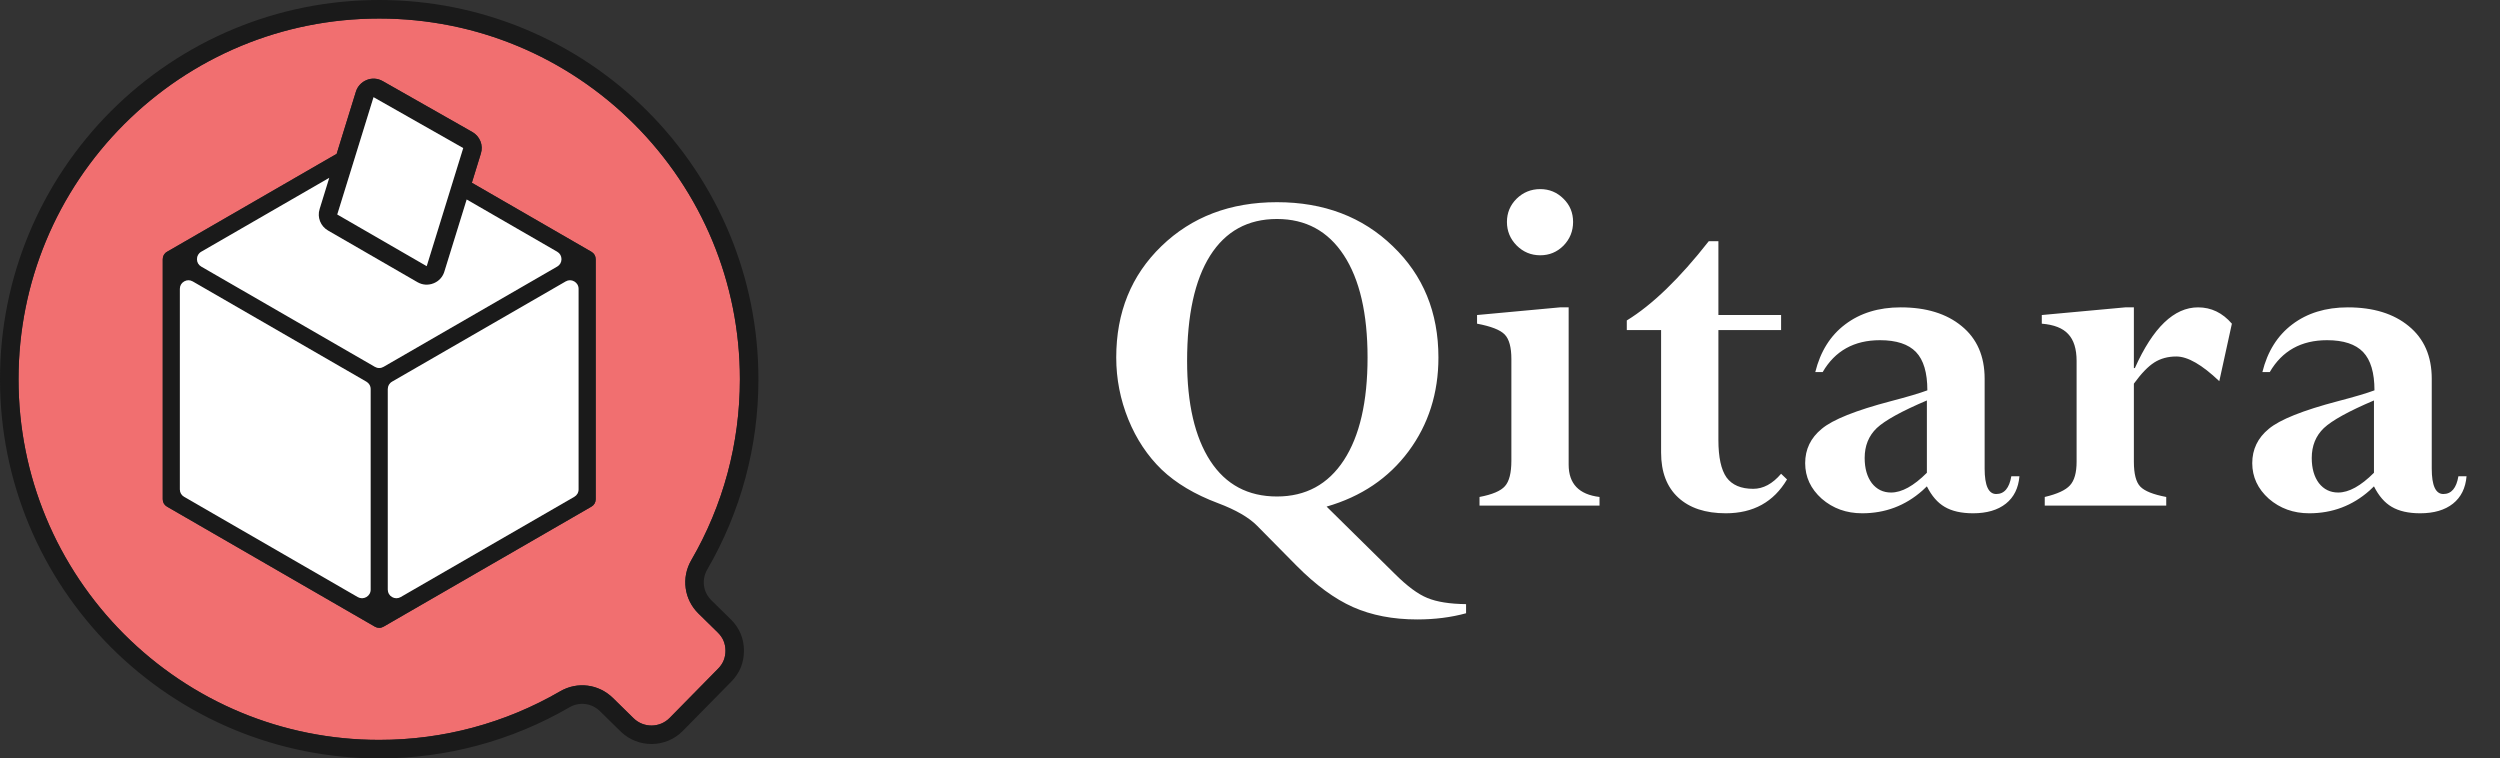 <svg width="89" height="27" viewBox="0 0 89 27" fill="none" xmlns="http://www.w3.org/2000/svg">
<rect x="0" y="0" width="89" height="27" fill="#333333" stroke="none"/>
<path d="M25.553 22.517L24.869 21.846C24.61 21.593 24.455 21.273 24.41 20.938C24.364 20.602 24.429 20.253 24.611 19.94C25.169 18.979 25.607 17.938 25.902 16.839C26.187 15.775 26.34 14.656 26.34 13.5C26.34 11.759 25.994 10.1 25.368 8.589C24.718 7.02 23.764 5.606 22.579 4.421C21.394 3.236 19.98 2.282 18.411 1.632C16.9 1.006 15.241 0.66 13.5 0.66C11.759 0.66 10.1 1.006 8.589 1.632C7.02 2.282 5.606 3.236 4.421 4.421C3.236 5.606 2.282 7.02 1.632 8.589C1.006 10.1 0.66 11.759 0.66 13.5C0.66 15.241 1.006 16.9 1.632 18.411C2.282 19.98 3.236 21.394 4.421 22.579C5.606 23.764 7.02 24.718 8.589 25.368C10.1 25.994 11.759 26.34 13.5 26.34C14.655 26.34 15.774 26.188 16.837 25.902C17.936 25.607 18.976 25.17 19.937 24.613C20.246 24.433 20.588 24.367 20.918 24.409C21.248 24.45 21.565 24.599 21.821 24.849L22.556 25.57C22.735 25.745 22.968 25.831 23.201 25.829C23.433 25.827 23.664 25.736 23.84 25.558L25.566 23.803C25.655 23.713 25.721 23.614 25.763 23.509C25.807 23.401 25.828 23.284 25.827 23.157C25.826 23.032 25.802 22.915 25.757 22.809C25.712 22.703 25.644 22.606 25.553 22.517ZM16.798 6.506L21.055 8.964C21.152 9.02 21.207 9.116 21.207 9.228V17.772C21.207 17.884 21.152 17.98 21.055 18.036L13.653 22.31C13.556 22.366 13.444 22.366 13.347 22.31L5.945 18.036C5.848 17.98 5.793 17.884 5.793 17.772V9.228C5.793 9.116 5.848 9.02 5.945 8.964L11.985 5.477L12.669 3.266C12.698 3.17 12.748 3.084 12.815 3.012C12.881 2.941 12.962 2.885 13.056 2.848V2.847C13.15 2.809 13.246 2.794 13.344 2.801C13.441 2.808 13.535 2.837 13.624 2.887L16.815 4.699C16.95 4.776 17.049 4.893 17.103 5.029H17.104C17.157 5.164 17.166 5.317 17.119 5.466L16.798 6.506ZM11.721 6.331L11.721 6.331L11.378 7.442L11.721 6.331ZM16.029 6.764L16.094 6.555L16.49 5.273L15.191 9.474L16.029 6.764ZM15.19 9.475C15.19 9.475 15.19 9.475 15.19 9.475V9.475ZM15.19 9.475C15.19 9.475 15.19 9.475 15.19 9.475L15.19 9.475Z" fill="#F16F70"/>
<path d="M25.331 21.376L26.015 22.047C26.168 22.197 26.284 22.366 26.363 22.551C26.442 22.736 26.483 22.937 26.485 23.152C26.486 23.367 26.45 23.568 26.375 23.754C26.299 23.941 26.186 24.112 26.035 24.265L24.309 26.02C24.007 26.327 23.607 26.483 23.206 26.487C22.805 26.49 22.403 26.342 22.095 26.04L21.359 25.319C21.211 25.174 21.028 25.088 20.838 25.064C20.646 25.04 20.447 25.078 20.267 25.183C19.256 25.77 18.162 26.229 17.007 26.539C15.888 26.84 14.712 27 13.5 27C11.674 27 9.93 26.636 8.339 25.977C6.685 25.292 5.198 24.289 3.954 23.046C2.711 21.802 1.708 20.315 1.023 18.661C0.364 17.07 0 15.326 0 13.5C0 11.674 0.364 9.93 1.023 8.339C1.708 6.685 2.711 5.198 3.954 3.954C5.198 2.711 6.685 1.708 8.339 1.023C9.93 0.364 11.674 0 13.5 0C15.326 0 17.07 0.364 18.661 1.023C20.315 1.708 21.802 2.711 23.046 3.954C24.289 5.198 25.292 6.685 25.977 8.339C26.636 9.93 27 11.674 27 13.5C27 14.713 26.84 15.889 26.539 17.009C26.229 18.164 25.768 19.259 25.181 20.27C25.074 20.453 25.036 20.657 25.062 20.85C25.088 21.043 25.179 21.228 25.331 21.376ZM16.798 6.506L21.055 8.964C21.152 9.02 21.207 9.116 21.207 9.228V17.772C21.207 17.884 21.152 17.98 21.055 18.036L13.653 22.31C13.556 22.366 13.444 22.366 13.347 22.31L5.945 18.036C5.848 17.98 5.793 17.884 5.793 17.772V9.228C5.793 9.116 5.848 9.02 5.945 8.964L11.985 5.477L12.669 3.266C12.698 3.17 12.748 3.084 12.815 3.012C12.881 2.941 12.962 2.885 13.056 2.848V2.847C13.15 2.809 13.246 2.794 13.344 2.801C13.441 2.808 13.535 2.837 13.624 2.887L16.815 4.699C16.95 4.776 17.049 4.893 17.103 5.029H17.104C17.157 5.164 17.166 5.317 17.119 5.466L16.798 6.506ZM11.721 6.331L7.164 8.962C7.067 9.018 7.012 9.114 7.012 9.226C7.012 9.338 7.067 9.434 7.164 9.49L13.347 13.06C13.444 13.116 13.556 13.116 13.653 13.06L19.836 9.49C19.933 9.434 19.988 9.338 19.988 9.226C19.988 9.114 19.933 9.018 19.836 8.962L17.049 7.353L16.614 7.102L15.82 9.668C15.79 9.766 15.741 9.852 15.674 9.924C15.608 9.995 15.526 10.051 15.431 10.088C15.336 10.125 15.238 10.14 15.141 10.133C15.044 10.126 14.95 10.096 14.86 10.045L11.678 8.207C11.544 8.13 11.446 8.012 11.393 7.877C11.34 7.742 11.332 7.59 11.378 7.442L11.721 6.331ZM16.029 6.764L16.094 6.555L16.49 5.273L16.49 5.272L16.49 5.271L13.299 3.46L13.298 3.46L13.298 3.459L12.006 7.637C12.007 7.638 12.007 7.637 12.008 7.637L15.19 9.475L15.191 9.474L16.029 6.764ZM13.3 3.459L13.3 3.459C13.299 3.459 13.299 3.459 13.299 3.459L13.3 3.459ZM15.192 9.475L15.192 9.475C15.192 9.475 15.191 9.475 15.192 9.475ZM15.192 9.475C15.192 9.474 15.192 9.475 15.192 9.475L15.192 9.475ZM15.19 9.475C15.19 9.475 15.19 9.475 15.19 9.475V9.475ZM15.19 9.475C15.191 9.475 15.19 9.475 15.19 9.475L15.19 9.475ZM13.297 3.458C13.296 3.459 13.296 3.459 13.297 3.459C13.297 3.458 13.297 3.458 13.297 3.458ZM13.3 3.459L13.3 3.459C13.3 3.459 13.301 3.459 13.3 3.459ZM13.042 13.587L6.861 10.019C6.764 9.963 6.653 9.963 6.556 10.019C6.459 10.075 6.403 10.171 6.403 10.283V17.423C6.403 17.535 6.459 17.631 6.556 17.687L12.737 21.256C12.834 21.311 12.945 21.311 13.042 21.255C13.139 21.199 13.195 21.103 13.195 20.991V13.852C13.195 13.74 13.139 13.643 13.042 13.587ZM20.139 10.019L13.958 13.587C13.861 13.643 13.805 13.74 13.805 13.852V20.991C13.805 21.103 13.861 21.199 13.958 21.255C14.055 21.311 14.166 21.311 14.263 21.256L20.444 17.687C20.541 17.631 20.597 17.535 20.597 17.423V10.283C20.597 10.171 20.541 10.075 20.444 10.019C20.347 9.963 20.236 9.963 20.139 10.019ZM25.553 22.517L24.869 21.846C24.61 21.593 24.455 21.273 24.41 20.938C24.364 20.602 24.429 20.253 24.611 19.94C25.169 18.979 25.607 17.938 25.902 16.839C26.188 15.775 26.34 14.656 26.34 13.5C26.34 11.759 25.994 10.1 25.368 8.589C24.718 7.02 23.764 5.606 22.579 4.421C21.394 3.236 19.98 2.282 18.411 1.632C16.9 1.006 15.241 0.66 13.5 0.66C11.759 0.66 10.1 1.006 8.589 1.632C7.02 2.282 5.606 3.236 4.421 4.421C3.236 5.606 2.282 7.02 1.632 8.589C1.006 10.1 0.66 11.759 0.66 13.5C0.66 15.241 1.006 16.9 1.632 18.411C2.282 19.98 3.236 21.394 4.421 22.579C5.606 23.764 7.02 24.718 8.589 25.368C10.1 25.994 11.759 26.34 13.5 26.34C14.655 26.34 15.774 26.188 16.837 25.902C17.936 25.607 18.976 25.17 19.937 24.613C20.246 24.433 20.588 24.367 20.918 24.409C21.248 24.45 21.565 24.599 21.821 24.849L22.556 25.57C22.735 25.745 22.968 25.831 23.201 25.829C23.433 25.827 23.664 25.736 23.84 25.558L25.566 23.803C25.655 23.713 25.721 23.614 25.763 23.509C25.807 23.401 25.828 23.284 25.827 23.157C25.826 23.032 25.802 22.915 25.757 22.809C25.712 22.703 25.644 22.606 25.553 22.517Z" fill="#1A1A1A"/>
<path fill-rule="evenodd" clip-rule="evenodd" d="M7.164 9.49L13.347 13.06C13.444 13.116 13.556 13.116 13.653 13.06L19.836 9.49C19.933 9.434 19.988 9.338 19.988 9.226C19.988 9.114 19.933 9.018 19.836 8.962L17.049 7.353L16.614 7.102L15.82 9.668C15.79 9.766 15.741 9.852 15.674 9.924C15.608 9.995 15.526 10.051 15.431 10.088C15.336 10.125 15.238 10.14 15.141 10.133C15.044 10.126 14.95 10.096 14.86 10.045L11.678 8.207C11.544 8.13 11.446 8.012 11.393 7.877C11.34 7.742 11.332 7.59 11.378 7.442L11.721 6.331L7.164 8.962C7.067 9.018 7.012 9.114 7.012 9.226C7.012 9.338 7.067 9.434 7.164 9.49ZM16.49 5.271L13.299 3.46L13.298 3.46L13.298 3.459L12.56 5.847L12.006 7.637C12.007 7.638 12.007 7.637 12.008 7.637L15.19 9.475L15.191 9.474L16.49 5.273L16.49 5.272L16.49 5.271ZM13.3 3.459L13.3 3.459C13.299 3.459 13.299 3.459 13.299 3.459H13.3ZM15.19 9.475C15.19 9.475 15.19 9.475 15.19 9.475V9.475ZM15.19 9.475C15.191 9.475 15.19 9.475 15.19 9.475L15.19 9.475ZM13.297 3.458C13.296 3.459 13.296 3.459 13.297 3.459C13.297 3.458 13.297 3.458 13.297 3.458ZM13.3 3.459L13.3 3.459C13.3 3.459 13.301 3.459 13.3 3.459ZM15.192 9.475C15.192 9.474 15.192 9.475 15.192 9.475C15.192 9.475 15.191 9.475 15.192 9.475ZM15.19 9.475C15.19 9.475 15.19 9.475 15.19 9.475V9.475ZM15.19 9.475C15.191 9.475 15.19 9.475 15.19 9.475L15.19 9.475ZM13.042 13.587L6.861 10.019C6.764 9.963 6.653 9.963 6.556 10.019C6.459 10.075 6.403 10.171 6.403 10.283V17.423C6.403 17.535 6.459 17.631 6.556 17.687L12.737 21.256C12.834 21.311 12.945 21.311 13.042 21.255C13.139 21.199 13.195 21.103 13.195 20.991V13.852C13.195 13.74 13.139 13.643 13.042 13.587ZM20.139 10.019L13.958 13.587C13.861 13.643 13.805 13.74 13.805 13.852V20.991C13.805 21.103 13.861 21.199 13.958 21.255C14.055 21.311 14.166 21.311 14.263 21.256L20.444 17.687C20.541 17.631 20.597 17.535 20.597 17.423V10.283C20.597 10.171 20.541 10.075 20.444 10.019C20.347 9.963 20.236 9.963 20.139 10.019Z" fill="white"/>
<path d="M47.227 18.035L49.652 20.426C50.092 20.865 50.478 21.152 50.812 21.287C51.152 21.428 51.612 21.501 52.192 21.507V21.832C51.659 21.979 51.079 22.052 50.452 22.052C49.591 22.052 48.829 21.905 48.167 21.612C47.511 21.319 46.843 20.83 46.163 20.145L44.757 18.721C44.464 18.422 43.998 18.152 43.359 17.912C42.533 17.602 41.865 17.203 41.355 16.717C40.852 16.23 40.456 15.636 40.169 14.933C39.882 14.224 39.738 13.488 39.738 12.727C39.738 11.121 40.274 9.8 41.347 8.763C42.425 7.72 43.796 7.198 45.46 7.198C47.13 7.198 48.504 7.72 49.582 8.763C50.666 9.8 51.208 11.121 51.208 12.727C51.208 13.998 50.853 15.111 50.145 16.066C49.435 17.021 48.463 17.678 47.227 18.035ZM48.685 12.727C48.685 11.162 48.404 9.949 47.842 9.088C47.279 8.227 46.485 7.796 45.46 7.796C44.423 7.796 43.629 8.232 43.078 9.105C42.533 9.973 42.261 11.221 42.261 12.85C42.261 14.373 42.536 15.56 43.087 16.409C43.638 17.253 44.429 17.675 45.46 17.675C46.485 17.675 47.279 17.244 47.842 16.383C48.404 15.521 48.685 14.303 48.685 12.727ZM55.536 10.942H55.844V16.541C55.844 17.221 56.21 17.605 56.943 17.692V18H52.671V17.692C53.128 17.605 53.43 17.476 53.577 17.306C53.729 17.136 53.805 16.834 53.805 16.4V12.779C53.805 12.363 53.726 12.073 53.568 11.909C53.41 11.745 53.081 11.616 52.583 11.523V11.215L55.536 10.942ZM53.647 7.901C53.647 7.579 53.761 7.304 53.99 7.075C54.224 6.847 54.505 6.732 54.833 6.732C55.156 6.732 55.431 6.847 55.66 7.075C55.888 7.298 56.002 7.573 56.002 7.901C56.002 8.229 55.888 8.511 55.66 8.745C55.431 8.974 55.156 9.088 54.833 9.088C54.505 9.088 54.224 8.971 53.99 8.736C53.761 8.502 53.647 8.224 53.647 7.901ZM63.407 16.866L63.618 17.068C63.143 17.871 62.417 18.273 61.438 18.273C60.712 18.273 60.146 18.085 59.742 17.71C59.337 17.335 59.135 16.802 59.135 16.11V11.751H57.914V11.408C58.822 10.852 59.795 9.911 60.832 8.587H61.175V11.215H63.407V11.751H61.175V15.662C61.175 16.277 61.271 16.723 61.465 16.998C61.664 17.268 61.98 17.402 62.414 17.402C62.771 17.402 63.102 17.224 63.407 16.866ZM66.294 18.273C65.731 18.273 65.251 18.1 64.853 17.754C64.46 17.402 64.264 16.98 64.264 16.488C64.264 15.996 64.46 15.589 64.853 15.267C65.245 14.938 66.065 14.61 67.313 14.282C67.917 14.124 68.35 13.995 68.614 13.896C68.614 13.269 68.48 12.815 68.21 12.533C67.94 12.252 67.513 12.111 66.927 12.111C66.007 12.111 65.327 12.489 64.888 13.245H64.624C64.806 12.513 65.16 11.947 65.688 11.549C66.221 11.145 66.88 10.942 67.665 10.942C68.573 10.942 69.297 11.165 69.836 11.61C70.381 12.056 70.653 12.68 70.653 13.482V16.682C70.653 17.285 70.791 17.587 71.066 17.587C71.353 17.587 71.532 17.376 71.603 16.954H71.892C71.857 17.376 71.696 17.701 71.409 17.93C71.122 18.158 70.732 18.273 70.24 18.273C69.824 18.273 69.487 18.196 69.23 18.044C68.978 17.898 68.767 17.654 68.597 17.314L68.438 17.464C67.829 18.003 67.114 18.273 66.294 18.273ZM68.597 16.831V14.256C67.7 14.637 67.105 14.965 66.812 15.24C66.525 15.516 66.382 15.87 66.382 16.304C66.382 16.673 66.467 16.972 66.637 17.2C66.812 17.423 67.041 17.534 67.322 17.534C67.703 17.534 68.128 17.3 68.597 16.831ZM75.966 10.942V13.104H76.001C76.646 11.663 77.396 10.942 78.251 10.942C78.72 10.942 79.121 11.136 79.455 11.523L79.007 13.57C78.392 12.984 77.882 12.691 77.478 12.691C77.179 12.691 76.918 12.762 76.696 12.902C76.473 13.043 76.23 13.295 75.966 13.658V16.436C75.966 16.869 76.042 17.165 76.195 17.323C76.347 17.481 76.655 17.605 77.118 17.692V18H72.793V17.692C73.239 17.587 73.537 17.449 73.69 17.279C73.848 17.109 73.927 16.828 73.927 16.436V12.85C73.927 12.422 73.827 12.102 73.628 11.892C73.435 11.681 73.121 11.558 72.688 11.523V11.215L75.659 10.942H75.966ZM82.21 18.273C81.648 18.273 81.168 18.1 80.769 17.754C80.377 17.402 80.18 16.98 80.18 16.488C80.18 15.996 80.377 15.589 80.769 15.267C81.162 14.938 81.982 14.61 83.23 14.282C83.834 14.124 84.267 13.995 84.531 13.896C84.531 13.269 84.396 12.815 84.127 12.533C83.857 12.252 83.429 12.111 82.843 12.111C81.923 12.111 81.244 12.489 80.804 13.245H80.541C80.722 12.513 81.077 11.947 81.604 11.549C82.137 11.145 82.796 10.942 83.582 10.942C84.49 10.942 85.213 11.165 85.752 11.61C86.297 12.056 86.57 12.68 86.57 13.482V16.682C86.57 17.285 86.708 17.587 86.983 17.587C87.27 17.587 87.449 17.376 87.519 16.954H87.809C87.774 17.376 87.613 17.701 87.326 17.93C87.039 18.158 86.649 18.273 86.157 18.273C85.741 18.273 85.404 18.196 85.146 18.044C84.894 17.898 84.683 17.654 84.513 17.314L84.355 17.464C83.746 18.003 83.031 18.273 82.21 18.273ZM84.513 16.831V14.256C83.617 14.637 83.022 14.965 82.729 15.24C82.442 15.516 82.298 15.87 82.298 16.304C82.298 16.673 82.383 16.972 82.553 17.2C82.729 17.423 82.958 17.534 83.239 17.534C83.62 17.534 84.044 17.3 84.513 16.831Z" fill="white"/>
</svg>
